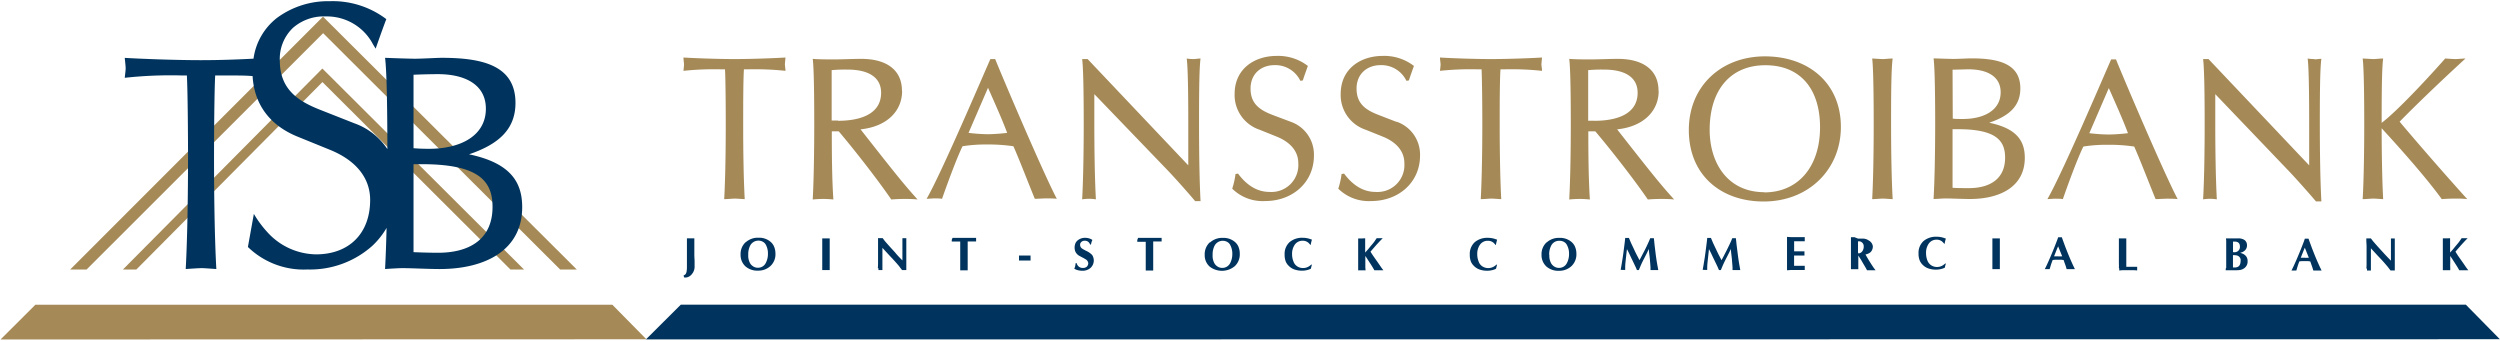 <svg xmlns="http://www.w3.org/2000/svg" width="499" height="68" viewBox="0 0 499 68"><defs><style>.cls-1{fill:#a58a57;}.cls-2{fill:#00345e;}</style></defs><title>Main Logo TSB ENG H</title><g id="Main_Logo_ENG_H" data-name="Main Logo ENG H"><polygon class="cls-1" points="104.6 53.8 65.02 14.35 64.34 13.68 63.67 14.36 24.53 53.8 27.21 53.8 64.36 16.38 101.89 53.8 104.6 53.8"/><polygon class="cls-1" points="17.28 53.8 64.5 6.62 111.81 53.8 115.13 53.8 64.47 3.32 14 53.8 17.28 53.8"/><polygon class="cls-1" points="7.07 60.82 0.11 67.76 129.02 67.72 122.22 60.82 7.07 60.82"/><polygon class="cls-2" points="135.89 60.81 128.92 67.75 498.97 67.71 492.18 60.81 135.89 60.81"/><path id="ТСБ" class="cls-2" d="M93.62,30.8c5.91-2,9.27-5,9.27-10.26,0-7.42-6.49-9-14.72-9-1,0-3.83.18-5.4.18-.93,0-4.46-.12-5.91-.18.38,3,.45,11.74.46,18.22a13.17,13.17,0,0,0-6.56-5.14L64.11,22c-4.4-1.71-8.25-4-8.26-9.91A8.54,8.54,0,0,1,58.5,5.54,9.35,9.35,0,0,1,65,3.28a10.39,10.39,0,0,1,9.45,5.56l.53.87S76.42,5.59,77,4.1l.11-.28-.24-.18A17.72,17.72,0,0,0,65.81.24,17.13,17.13,0,0,0,55.25,3.6a12.45,12.45,0,0,0-4.65,8.11c-2.86.15-6.6.3-10.48.3-5.24,0-12.34-.28-15.22-.46.06.69.18,1.62.18,2.08s-.12,1.26-.18,1.9a84.21,84.21,0,0,1,11.3-.47h1.1c.17,3.17.23,11.81.23,16.3,0,7.25-.12,16-.46,22.34.92-.06,2.53-.18,3.23-.18.46,0,2,.12,2.88.18-.35-6.34-.46-15.09-.46-22.34,0-4.49.06-13.13.23-16.3h1.1c3.23,0,5.07,0,6.37.13.31,5.66,3.48,9.9,9.09,12.13l6.37,2.59c5.25,2.14,8,5.66,8,10,0,6.66-4.16,10.83-10.75,10.86a13.32,13.32,0,0,1-9.79-4.46,21.17,21.17,0,0,1-2.67-3.62L49.48,49.3l.18.17a16,16,0,0,0,11.72,4.32h.07A18.66,18.66,0,0,0,74.3,49.08a15.75,15.75,0,0,0,2.86-3.59c-.07,2.95-.17,5.76-.3,8.21.81-.06,2.72-.18,3.48-.18,1.74,0,5.22.18,7.42.18,9.22,0,16.47-3.83,16.47-12.35C104.23,36.36,101.91,32.54,93.62,30.8ZM82.54,14.92c1.22-.06,3.54-.12,4.87-.12,5.28,0,9.57,2,9.57,6.9,0,5.33-4.93,8-11.37,8-1.39,0-2.43-.06-3.07-.12Zm4.93,35.53c-1.51,0-3.65-.06-4.93-.12V32.77h1.62c11.31,0,14.15,3.3,14.15,8.52C98.31,48,93.38,50.45,87.47,50.45Z"/><path class="cls-1" d="M479,24.25c4.2-4.28,9.45-9.22,13.11-12.57-.54,0-1.43.11-2,.11s-1.39-.08-2.05-.11c-2.81,3.2-9.41,10.37-12.68,12.84,0-4.13,0-10.72.3-12.84-.61,0-1.54.11-1.89.11s-1.5-.08-2.2-.11c.27,2.12.31,8.71.31,13.07,0,4.86-.07,10.72-.31,15,.62,0,1.7-.11,2.17-.11.3,0,1.31.08,1.92.11-.23-4.24-.3-10.1-.3-14.15,4,4.36,8.9,9.87,12,14.15.65-.07,1.92-.11,2.58-.11.85,0,1.7,0,2.51.11-3.55-3.89-10.18-11.49-13.5-15.46M462,11.79c-.16,0-.81,0-1.39-.11.27,2.12.3,8.71.3,13.07V33L440.82,11.79h-1.08c.27,2.12.31,8.6.31,13,0,4.86-.07,10.72-.31,15a9.41,9.41,0,0,1,1.39-.11,8.78,8.78,0,0,1,1.35.11c-.23-4.24-.31-10.1-.31-15v-6l14.54,15.2c1.7,1.77,4.24,4.66,5.56,6.21h1.08c-.24-4.24-.31-10.53-.31-15.39,0-4.36,0-10.95.31-13.07-.35,0-1.12.11-1.35.11m-41.08,15a35.26,35.26,0,0,1-3.89-.27l3.89-9c2.24,5.05,3,6.82,3.82,9a36.62,36.62,0,0,1-3.82.27m.47-15c-1.27,2.85-9.8,22.87-12.73,27.89.38,0,1.08-.08,1.62-.08s1,0,1.47.08c.69-2,2.81-7.91,4.09-10.49a29.27,29.27,0,0,1,4.78-.35,34.55,34.55,0,0,1,5.36.35c1,2.16,3.2,7.9,4.28,10.49.61,0,1.73-.08,2.24-.08s1.54,0,2.16.08c-2.86-5.44-10.92-24.42-12.31-27.89ZM393,37.55c-1,0-2.43,0-3.27-.07V25.79h1.07c7.52,0,9.42,2.2,9.42,5.67,0,4.44-3.28,6.09-7.22,6.09m-3.27-23.64c.81,0,2.35-.07,3.23-.07,3.51,0,6.37,1.31,6.37,4.58,0,3.55-3.28,5.33-7.56,5.33-.93,0-1.62,0-2-.08Zm7.36,10.57c3.94-1.35,6.17-3.32,6.17-6.83,0-4.93-4.32-6-9.79-6-.7,0-2.55.11-3.59.11-.62,0-3-.08-3.94-.11.28,2.12.32,8.71.32,13.07,0,4.86-.08,10.72-.32,15,.55,0,1.82-.11,2.32-.11,1.16,0,3.47.11,4.94.11,6.13,0,10.95-2.54,10.95-8.21,0-3.32-1.54-5.86-7.06-7M375.89,11.79c-.51,0-1.51-.08-2.2-.11.26,2.12.3,8.71.3,13.07,0,4.86-.07,10.72-.3,15,.61,0,1.69-.11,2.16-.11.3,0,1.31.08,1.93.11-.24-4.24-.32-10.1-.32-15,0-4.36,0-10.95.32-13.07-.62,0-1.55.11-1.89.11M352.17,38.36c-7.33,0-10.92-5.82-10.92-12.45,0-8.06,4.25-12.89,11.11-12.89,7.14,0,10.92,4.9,10.92,12.38,0,8-4.48,13-11.11,13m.12-27.15c-8.72,0-15.2,5.94-15.2,14.7,0,9,6.4,14.27,14.93,14.27,9,0,15.42-6.41,15.42-14.89,0-8.79-6.52-14.08-15.15-14.08m-34,12.85H317V14a30.21,30.21,0,0,1,3.16-.11c4.48,0,6.71,1.73,6.71,4.62,0,4.67-4.93,5.6-8.6,5.6m12.77-6c0-4.2-3.16-6.36-8.1-6.36-1.47,0-4.28.11-5.32.11s-3.28,0-4.4-.11c.27,2.12.31,8.71.31,13.07,0,4.86-.08,10.72-.31,15a20.43,20.43,0,0,1,2.12-.11,18.58,18.58,0,0,1,2,.11c-.27-4.24-.31-9-.31-13.61h1.39c3.13,3.7,7.75,9.6,10.49,13.61.77-.07,1.69-.11,2.54-.11s1.82,0,2.71.11c-2.71-3-4.21-4.85-11.38-14,5.51-.59,8.29-3.86,8.29-7.64M297.6,11.79c-3.5,0-8.25-.19-10.18-.31,0,.46.12,1.08.12,1.39s-.08.85-.12,1.27a58.08,58.08,0,0,1,7.56-.3h.74c.11,2.12.15,7.9.15,10.91,0,4.86-.08,10.72-.31,15,.62,0,1.7-.11,2.16-.11.31,0,1.31.08,1.93.11-.23-4.24-.31-10.1-.31-15,0-3,0-8.79.16-10.91h.73a58.08,58.08,0,0,1,7.56.3c0-.42-.12-1-.12-1.27s.08-.93.12-1.39c-1.93.12-6.64.31-10.19.31M278.75,24.33l-3.59-1.39c-2.62-1-4.39-2.28-4.39-5.25S272.89,13,275.59,13a5.53,5.53,0,0,1,5.13,3.13l.5-.08c.23-.77.69-2,1-2.89a9.71,9.71,0,0,0-6.21-2c-4.47,0-8.41,2.59-8.41,7.6a7.3,7.3,0,0,0,5,7.14l3.43,1.38c2.2.89,4.28,2.55,4.28,5.29a5.37,5.37,0,0,1-5.71,5.74c-2.39,0-4.47-1.19-6.32-3.66l-.5.08a15.52,15.52,0,0,1-.66,2.93,8.65,8.65,0,0,0,6.56,2.47c5.59,0,9.76-3.82,9.76-9.06a6.94,6.94,0,0,0-4.71-6.79m-21.17,0L254,22.94c-2.62-1-4.39-2.28-4.39-5.25S251.72,13,254.42,13a5.53,5.53,0,0,1,5.13,3.13l.5-.08c.23-.77.69-2,1-2.89a9.71,9.71,0,0,0-6.21-2c-4.47,0-8.41,2.59-8.41,7.6a7.3,7.3,0,0,0,5,7.14l3.43,1.38c2.2.89,4.28,2.55,4.28,5.29a5.37,5.37,0,0,1-5.71,5.74c-2.39,0-4.47-1.19-6.32-3.66l-.5.08a15.52,15.52,0,0,1-.66,2.93,8.65,8.65,0,0,0,6.56,2.47c5.59,0,9.75-3.82,9.75-9.06a6.93,6.93,0,0,0-4.7-6.79M238.26,11.79c-.15,0-.81,0-1.39-.11.28,2.12.31,8.71.31,13.07V33L217.09,11.79H216c.27,2.12.31,8.6.31,13,0,4.86-.08,10.72-.31,15a9.2,9.2,0,0,1,1.39-.11,8.88,8.88,0,0,1,1.35.11c-.23-4.24-.31-10.1-.31-15v-6L233,33.93c1.7,1.77,4.24,4.66,5.55,6.21h1.08c-.23-4.24-.3-10.53-.3-15.39,0-4.36,0-10.95.3-13.07-.34,0-1.11.11-1.35.11m-41.07,15a35.26,35.26,0,0,1-3.89-.27l3.89-9c2.24,5.05,3,6.82,3.82,9a36.62,36.62,0,0,1-3.82.27m.47-15c-1.28,2.85-9.8,22.87-12.73,27.89.39,0,1.08-.08,1.62-.08s1,0,1.46.08c.7-2,2.82-7.91,4.09-10.49a29.43,29.43,0,0,1,4.78-.35,34.59,34.59,0,0,1,5.37.35c1,2.16,3.2,7.9,4.28,10.49.61,0,1.73-.08,2.23-.08s1.55,0,2.16.08c-2.85-5.44-10.91-24.42-12.3-27.89ZM167.31,24.06H166V14a30.21,30.21,0,0,1,3.16-.11c4.47,0,6.71,1.73,6.71,4.62,0,4.67-4.94,5.6-8.6,5.6m12.76-6c0-4.2-3.16-6.36-8.1-6.36-1.46,0-4.28.11-5.32.11s-3.27,0-4.39-.11c.27,2.12.3,8.71.3,13.07,0,4.86-.07,10.72-.3,15a20.14,20.14,0,0,1,2.12-.11,18.73,18.73,0,0,1,2,.11c-.28-4.24-.31-9-.31-13.61h1.38c3.13,3.7,7.75,9.6,10.49,13.61.78-.07,1.7-.11,2.55-.11s1.81,0,2.7.11c-2.7-3-4.2-4.85-11.38-14,5.52-.59,8.29-3.86,8.29-7.64M146.6,11.79c-3.51,0-8.25-.19-10.18-.31,0,.46.11,1.08.11,1.39s-.07.85-.11,1.27a58,58,0,0,1,7.56-.3h.73c.12,2.12.15,7.9.15,10.91,0,4.86-.07,10.72-.31,15,.62,0,1.7-.11,2.17-.11.31,0,1.31.08,1.93.11-.24-4.24-.31-10.1-.31-15,0-3,0-8.79.15-10.91h.73a57.85,57.85,0,0,1,7.56.3c0-.42-.11-1-.11-1.27s.08-.93.11-1.39c-1.93.12-6.63.31-10.18.31"/><path class="cls-2" d="M136.59,55l-.17,0,.16.4.29,0a1.73,1.73,0,0,0,1.2-.65,2.31,2.31,0,0,0,.57-1.68c0-.29,0-.58,0-.91s-.05-.86-.05-1.28V49.39c0-.56,0-.94,0-1.18l0-.64-.78,0-.7,0,0,.65,0,1.17v4a5.43,5.43,0,0,1-.08.89c-.1.39-.28.61-.56.65m12.35-6.58a3.21,3.21,0,0,0-1,2.48,3.07,3.07,0,0,0,1,2.36,3.59,3.59,0,0,0,2.46.83,3.55,3.55,0,0,0,2.5-.92,3.18,3.18,0,0,0,1-2.47,3.58,3.58,0,0,0-.31-1.49,2.59,2.59,0,0,0-.71-.91,3.48,3.48,0,0,0-2.36-.78,3.58,3.58,0,0,0-2.54.9m.49,2.5a3.77,3.77,0,0,1,.41-1.88,1.86,1.86,0,0,1,2.55-.69,1.52,1.52,0,0,1,.57.61,3.6,3.6,0,0,1,.4,1.76,3.87,3.87,0,0,1-.44,1.86,1.72,1.72,0,0,1-1.56.93,1.69,1.69,0,0,1-.9-.24,2,2,0,0,1-.63-.6,3.13,3.13,0,0,1-.4-1.75m14.77,2.59,0,.47.76,0,.73,0,0-.4c0-.28,0-.59,0-1V50.75l0-1.61c0-.57,0-1,0-1.16l0-.4-.74,0-.75,0,0,.4c0,.28,0,.66,0,1.14v1.61l0,1.81Zm11.22.1,0,.37.42,0,.37,0,0-.38c0-.3,0-.75,0-1.34l0-1.36v-1l0-.36.47.51,1.08,1.17c.48.5.87.93,1.18,1.28s.6.68.82,1l.37.47.45,0,.4,0,0-.48V50.78l0-1.83,0-1v-.4l-.39,0-.39,0,0,.48,0,1,0,1.14,0,1,0,.81-.46-.47c-.32-.33-.67-.7-1-1.12l-1.06-1.16c-.47-.53-.8-.9-1-1.14l-.42-.56-.46,0-.46,0,0,.59,0,.91v3.15c0,.55,0,1-.05,1.34m14.76-5.66,0,.35.59,0,.73,0h.37v3.91l0,1.22,0,.61.74,0,.75,0,0-.61,0-1.22,0-1.79V48.2h.37l.72,0,.59,0,0-.35,0-.37-.72,0c-.63,0-1.16,0-1.63,0s-1,0-1.63,0l-.72,0ZM205.7,51h-2.31v1h2.31Zm9,1.51a5.33,5.33,0,0,1-.09.57c0,.13-.09.31-.18.57l.34.16a2.7,2.7,0,0,0,.59.17,3.85,3.85,0,0,0,.66.06,2.38,2.38,0,0,0,1.61-.53,2,2,0,0,0,.69-1.53,1.9,1.9,0,0,0-.09-.58,1.8,1.8,0,0,0-.25-.52,3.85,3.85,0,0,0-1.2-.82c-.27-.14-.52-.27-.72-.4a.9.9,0,0,1-.47-.78.72.72,0,0,1,.29-.62.93.93,0,0,1,.65-.21,1.1,1.1,0,0,1,.66.2,1.13,1.13,0,0,1,.39.56h.17c.06-.22.1-.39.12-.49l.17-.43-.23-.14a2.67,2.67,0,0,0-1.22-.28,2.26,2.26,0,0,0-1.44.47,1.62,1.62,0,0,0-.51.66,2.22,2.22,0,0,0-.15.82,2.35,2.35,0,0,0,.1.67,1.86,1.86,0,0,0,.89,1l.58.31c.22.11.43.23.62.35a1,1,0,0,1,.54.8,1,1,0,0,1-.34.72,1.22,1.22,0,0,1-.77.21,1.2,1.2,0,0,1-1.2-.95ZM227,47.91l0,.35.58,0,.74,0h.37v3.91l0,1.22,0,.61.74,0,.75,0,0-.61,0-1.22V48.2h.36l.73,0,.59,0,0-.35,0-.37-.72,0c-.63,0-1.16,0-1.63,0s-1,0-1.63,0l-.72,0Zm14.46.47a3.24,3.24,0,0,0-1,2.48,3,3,0,0,0,1,2.36,4,4,0,0,0,5-.09,3.21,3.21,0,0,0,1-2.47,3.57,3.57,0,0,0-.3-1.49,2.59,2.59,0,0,0-.71-.91,3.51,3.51,0,0,0-2.37-.78,3.61,3.61,0,0,0-2.54.9m.5,2.5a3.77,3.77,0,0,1,.41-1.88,1.85,1.85,0,0,1,2.54-.69,1.39,1.39,0,0,1,.57.61,3.6,3.6,0,0,1,.41,1.76,3.87,3.87,0,0,1-.44,1.86,1.73,1.73,0,0,1-1.56.93,1.69,1.69,0,0,1-.9-.24,2,2,0,0,1-.63-.6,3.13,3.13,0,0,1-.4-1.75m19.49-2h.08l.12-.58.13-.47-.35-.12a4.55,4.55,0,0,0-1.51-.25,3.85,3.85,0,0,0-2.59.86,3.17,3.17,0,0,0-1,2.52,3.75,3.75,0,0,0,.22,1.35,2.59,2.59,0,0,0,.61.88,2.93,2.93,0,0,0,1,.67,4.43,4.43,0,0,0,1.61.29,4.16,4.16,0,0,0,1.58-.29l.22-.11.09-.38.12-.44-.12,0-.27.21a2.21,2.21,0,0,1-1.41.48,2.1,2.1,0,0,1-1.15-.35,1.89,1.89,0,0,1-.75-1,3.78,3.78,0,0,1-.26-1.43,3.15,3.15,0,0,1,.49-1.81,1.87,1.87,0,0,1,1.61-.86,1.69,1.69,0,0,1,1.24.48,4.54,4.54,0,0,1,.31.36m10.27-1.29-.73,0,0,.5,0,.71,0,1.09v2.71l0,.8,0,.55.77,0,.71,0-.05-.56c0-.24,0-.51,0-.82V51.08l.4.61.56.87c.26.4.45.7.56.89l.28.49.91,0,.89,0-.38-.5-.65-.95-1-1.42-.54-.83.34-.4.87-1,.7-.75.53-.54-.62,0-.59,0-.35.52c-.18.27-.45.61-.8,1l-.59.73-.55.61v-.63l0-1v-.71l0-.51Zm26.67,1.29h.08l.13-.58.12-.47-.35-.12a4.55,4.55,0,0,0-1.51-.25,3.85,3.85,0,0,0-2.59.86,3.17,3.17,0,0,0-1,2.52,3.54,3.54,0,0,0,.22,1.35,2.59,2.59,0,0,0,.61.88,2.93,2.93,0,0,0,1,.67,4.47,4.47,0,0,0,1.61.29,4.16,4.16,0,0,0,1.58-.29l.22-.11.09-.38.12-.44-.12,0-.27.21a2.2,2.2,0,0,1-1.4.48,2.14,2.14,0,0,1-1.16-.35,1.89,1.89,0,0,1-.75-1,3.78,3.78,0,0,1-.26-1.43,3.15,3.15,0,0,1,.49-1.81,1.86,1.86,0,0,1,1.61-.86,1.7,1.7,0,0,1,1.24.48,4.54,4.54,0,0,1,.31.36m10.18-.52a3.21,3.21,0,0,0-1,2.48,3.07,3.07,0,0,0,1,2.36,3.59,3.59,0,0,0,2.46.83,3.55,3.55,0,0,0,2.5-.92,3.22,3.22,0,0,0,1-2.47,3.58,3.58,0,0,0-.31-1.49,2.59,2.59,0,0,0-.71-.91,3.48,3.48,0,0,0-2.36-.78,3.58,3.58,0,0,0-2.54.9m.49,2.5a3.77,3.77,0,0,1,.41-1.88,1.77,1.77,0,0,1,1.58-.94,1.8,1.8,0,0,1,1,.25,1.43,1.43,0,0,1,.56.61,3.5,3.5,0,0,1,.41,1.76,3.87,3.87,0,0,1-.44,1.86,1.73,1.73,0,0,1-1.56.93,1.69,1.69,0,0,1-.9-.24,2,2,0,0,1-.63-.6,3.13,3.13,0,0,1-.4-1.75m14.7,3,.44,0,0-.56c0-.42.06-1,.12-1.58l.14-1.28.09-.74.37.72.47,1,.58,1.2c.16.35.3.62.39.83l.18.43.18,0,.2,0,.29-.69c.16-.39.41-.93.76-1.61l.57-1.11.37-.78.07.76.15,1.27c0,.19.06.71.12,1.59l0,.57.81,0,.74,0-.15-.82c-.13-.71-.27-1.56-.39-2.55s-.21-1.67-.27-2.35l-.07-.64-.36,0-.36,0-.28.66c-.18.4-.43.95-.78,1.65l-.76,1.46-.33.62-.33-.64c-.23-.43-.48-.91-.72-1.45l-.64-1.35-.42-1-.35,0-.39,0-.09.84-.27,2.12-.16,1.12c-.08.46-.16,1-.28,1.69l-.11.59Zm16.37,0,.44,0,0-.56c0-.42.07-1,.13-1.58l.14-1.28.08-.74.37.72.47,1,.58,1.2c.17.35.3.62.39.83l.18.43.19,0,.19,0,.29-.69c.16-.39.41-.93.76-1.61l.57-1.11.37-.78.07.76.15,1.27c0,.19.06.71.12,1.59l0,.57.81,0,.74,0-.15-.82c-.13-.71-.26-1.56-.38-2.55s-.22-1.67-.28-2.35l-.07-.64-.35,0-.37,0-.27.66c-.19.4-.44.95-.79,1.65l-.75,1.46-.34.62-.33-.64c-.23-.43-.47-.91-.72-1.45l-.64-1.35-.42-1-.35,0-.39,0-.09.84-.27,2.12-.16,1.12c-.08.46-.16,1-.28,1.69l-.11.59Zm16.37-.39,0,.46.78-.06h1.12l1.05,0,.59,0v-.83l-.63,0c-.36,0-.69,0-1,0h-.5V51h.52c.38,0,.7,0,1,0l.55,0,0-.42,0-.42-.52,0c-.33,0-.66,0-1,0h-.54v-2h.49l1.08,0,.55,0v-.83l-.52,0c-.27,0-.72,0-1.34,0l-.9,0-.78-.05,0,.47,0,.8v3.83c0,.35,0,.64,0,.89m13.47-5.92-.71,0,0,.38c0,.24,0,.57,0,1v3.43c0,.5,0,.85,0,1.05l0,.52.73,0,.74,0,0-.51q0-.43,0-1V51l.23.37c.27.42.48.76.64,1.06l.59,1,.28.51.8,0,.9,0-.37-.49c-.41-.6-.87-1.32-1.36-2.16l-.28-.5a2.41,2.41,0,0,0,.82-.31,1.38,1.38,0,0,0,.54-.69,1.64,1.64,0,0,0,.11-.63A1.53,1.53,0,0,0,373,48a2,2,0,0,0-1.3-.37l-.82,0Zm.7,3V48.17l.33,0A1,1,0,0,1,372,49.22a1.58,1.58,0,0,1-.27.91,1,1,0,0,1-.82.45Zm17.2-1.68h.08l.12-.58.13-.47-.35-.12a4.55,4.55,0,0,0-1.51-.25,3.85,3.85,0,0,0-2.59.86,3.18,3.18,0,0,0-1,2.52,3.54,3.54,0,0,0,.23,1.35,2.56,2.56,0,0,0,.6.88,3,3,0,0,0,1,.67,4.51,4.51,0,0,0,1.61.29,4.18,4.18,0,0,0,1.59-.29l.22-.11.08-.38.13-.44-.13,0-.27.21a2.18,2.18,0,0,1-1.4.48,2.1,2.1,0,0,1-1.15-.35,2,2,0,0,1-.76-1,4,4,0,0,1-.25-1.43,3.15,3.15,0,0,1,.49-1.81,1.85,1.85,0,0,1,1.6-.86,1.67,1.67,0,0,1,1.24.48,4.39,4.39,0,0,1,.32.36m9.59,4.57,0,.47.76,0,.73,0,0-.4c0-.28,0-.59,0-1V50.75l0-1.61c0-.57,0-1,0-1.16l0-.4-.74,0-.75,0,0,.4c0,.28,0,.66,0,1.14v3.42Zm10.79-.2-.33.67.5,0,.47,0,.19-.64c.08-.27.17-.54.26-.79l.15-.39.47-.06h1.23l.49.06.13.4.29.8.18.62.77,0,.88,0-.33-.68c-.53-1.14-1.08-2.44-1.63-3.89l-.43-1.17-.22-.62-.41,0-.32,0-.22.62-.46,1.19c-.58,1.46-1.13,2.74-1.66,3.88m1.52-1.88.14-.36.45-1.13.22-.52.21.52.46,1.13.15.36-.3,0a3.39,3.39,0,0,1-.47,0l-.55,0ZM423,53.55l0,.44.68-.06h.83l1.41,0,.66.05,0-.36,0-.37-.48,0c-.22,0-.52,0-.92,0h-.77V48.89c0-.32,0-.61,0-.86l0-.45-.71,0-.77,0,0,.45c0,.23,0,.51,0,.84v3.68a9.66,9.66,0,0,1,0,1m21.36-.07-.05.46.4,0h1.78a4.93,4.93,0,0,0,.75-.06,2,2,0,0,0,.73-.31,1.61,1.61,0,0,0,.72-1.46,1.47,1.47,0,0,0-.56-1.22,1.77,1.77,0,0,0-.59-.32l-.32-.12.3-.08a1.73,1.73,0,0,0,.75-.51,1.39,1.39,0,0,0,.3-.87A1.29,1.29,0,0,0,448,47.9a2.18,2.18,0,0,0-1.23-.32l-.88,0h-1.27l-.32,0,.05.46,0,.68v4c0,.36,0,.62,0,.78m1.36-2.57.31,0a2.69,2.69,0,0,1,.53.08,1,1,0,0,1,.67.72,1,1,0,0,1,0,.36c0,.87-.4,1.3-1.17,1.3l-.35,0,0-.59v-1.8Zm0-.6V49.17l0-.53,0-.42.31,0c.71,0,1.06.33,1.07,1a1.05,1.05,0,0,1-.44.93,1.18,1.18,0,0,1-.63.2Zm12,3-.33.67.5,0,.47,0,.19-.64c.08-.27.17-.54.26-.79l.14-.39.48-.06h1.22l.49.06.14.4.28.8.19.62.77,0,.88,0-.33-.68c-.53-1.14-1.08-2.44-1.63-3.89l-.43-1.17-.22-.62-.41,0-.32,0-.22.62-.46,1.19c-.58,1.46-1.13,2.74-1.66,3.88m1.52-1.88.14-.36.45-1.13.22-.52.21.52.45,1.13.15.36-.29,0a3.39,3.39,0,0,1-.47,0l-.55,0Zm13.22,2.18v.37l.41,0,.37,0,0-.38c0-.3,0-.75,0-1.34l0-1.36v-1l0-.36.47.51,1.08,1.17c.48.5.88.93,1.18,1.28s.6.68.83,1l.36.47.45,0,.4,0,0-.48v-1l0-1.73L478,49l0-1v-.4l-.39,0-.38,0v.48l0,1,0,1.14,0,1,0,.81-.46-.47c-.32-.33-.67-.7-1.05-1.12l-1.06-1.16c-.47-.53-.8-.9-1-1.14l-.43-.56-.46,0-.45,0,0,.59.05.91v1.48l0,1.67c0,.55,0,1-.05,1.34m16-6-.73,0,0,.5,0,.71,0,1.09v2.71l0,.8,0,.55.77,0,.71,0,0-.56a6.71,6.71,0,0,1,0-.82V51.08l.4.61.56.87c.26.4.45.7.56.89l.28.49.91,0,.89,0-.38-.5-.65-.95-1-1.42-.53-.83.33-.4.88-1,.69-.75.53-.54-.62,0-.58,0-.36.52c-.18.27-.45.61-.8,1l-.59.73-.55.61v-.63l0-1v-.71l0-.51Z"/></g></svg>